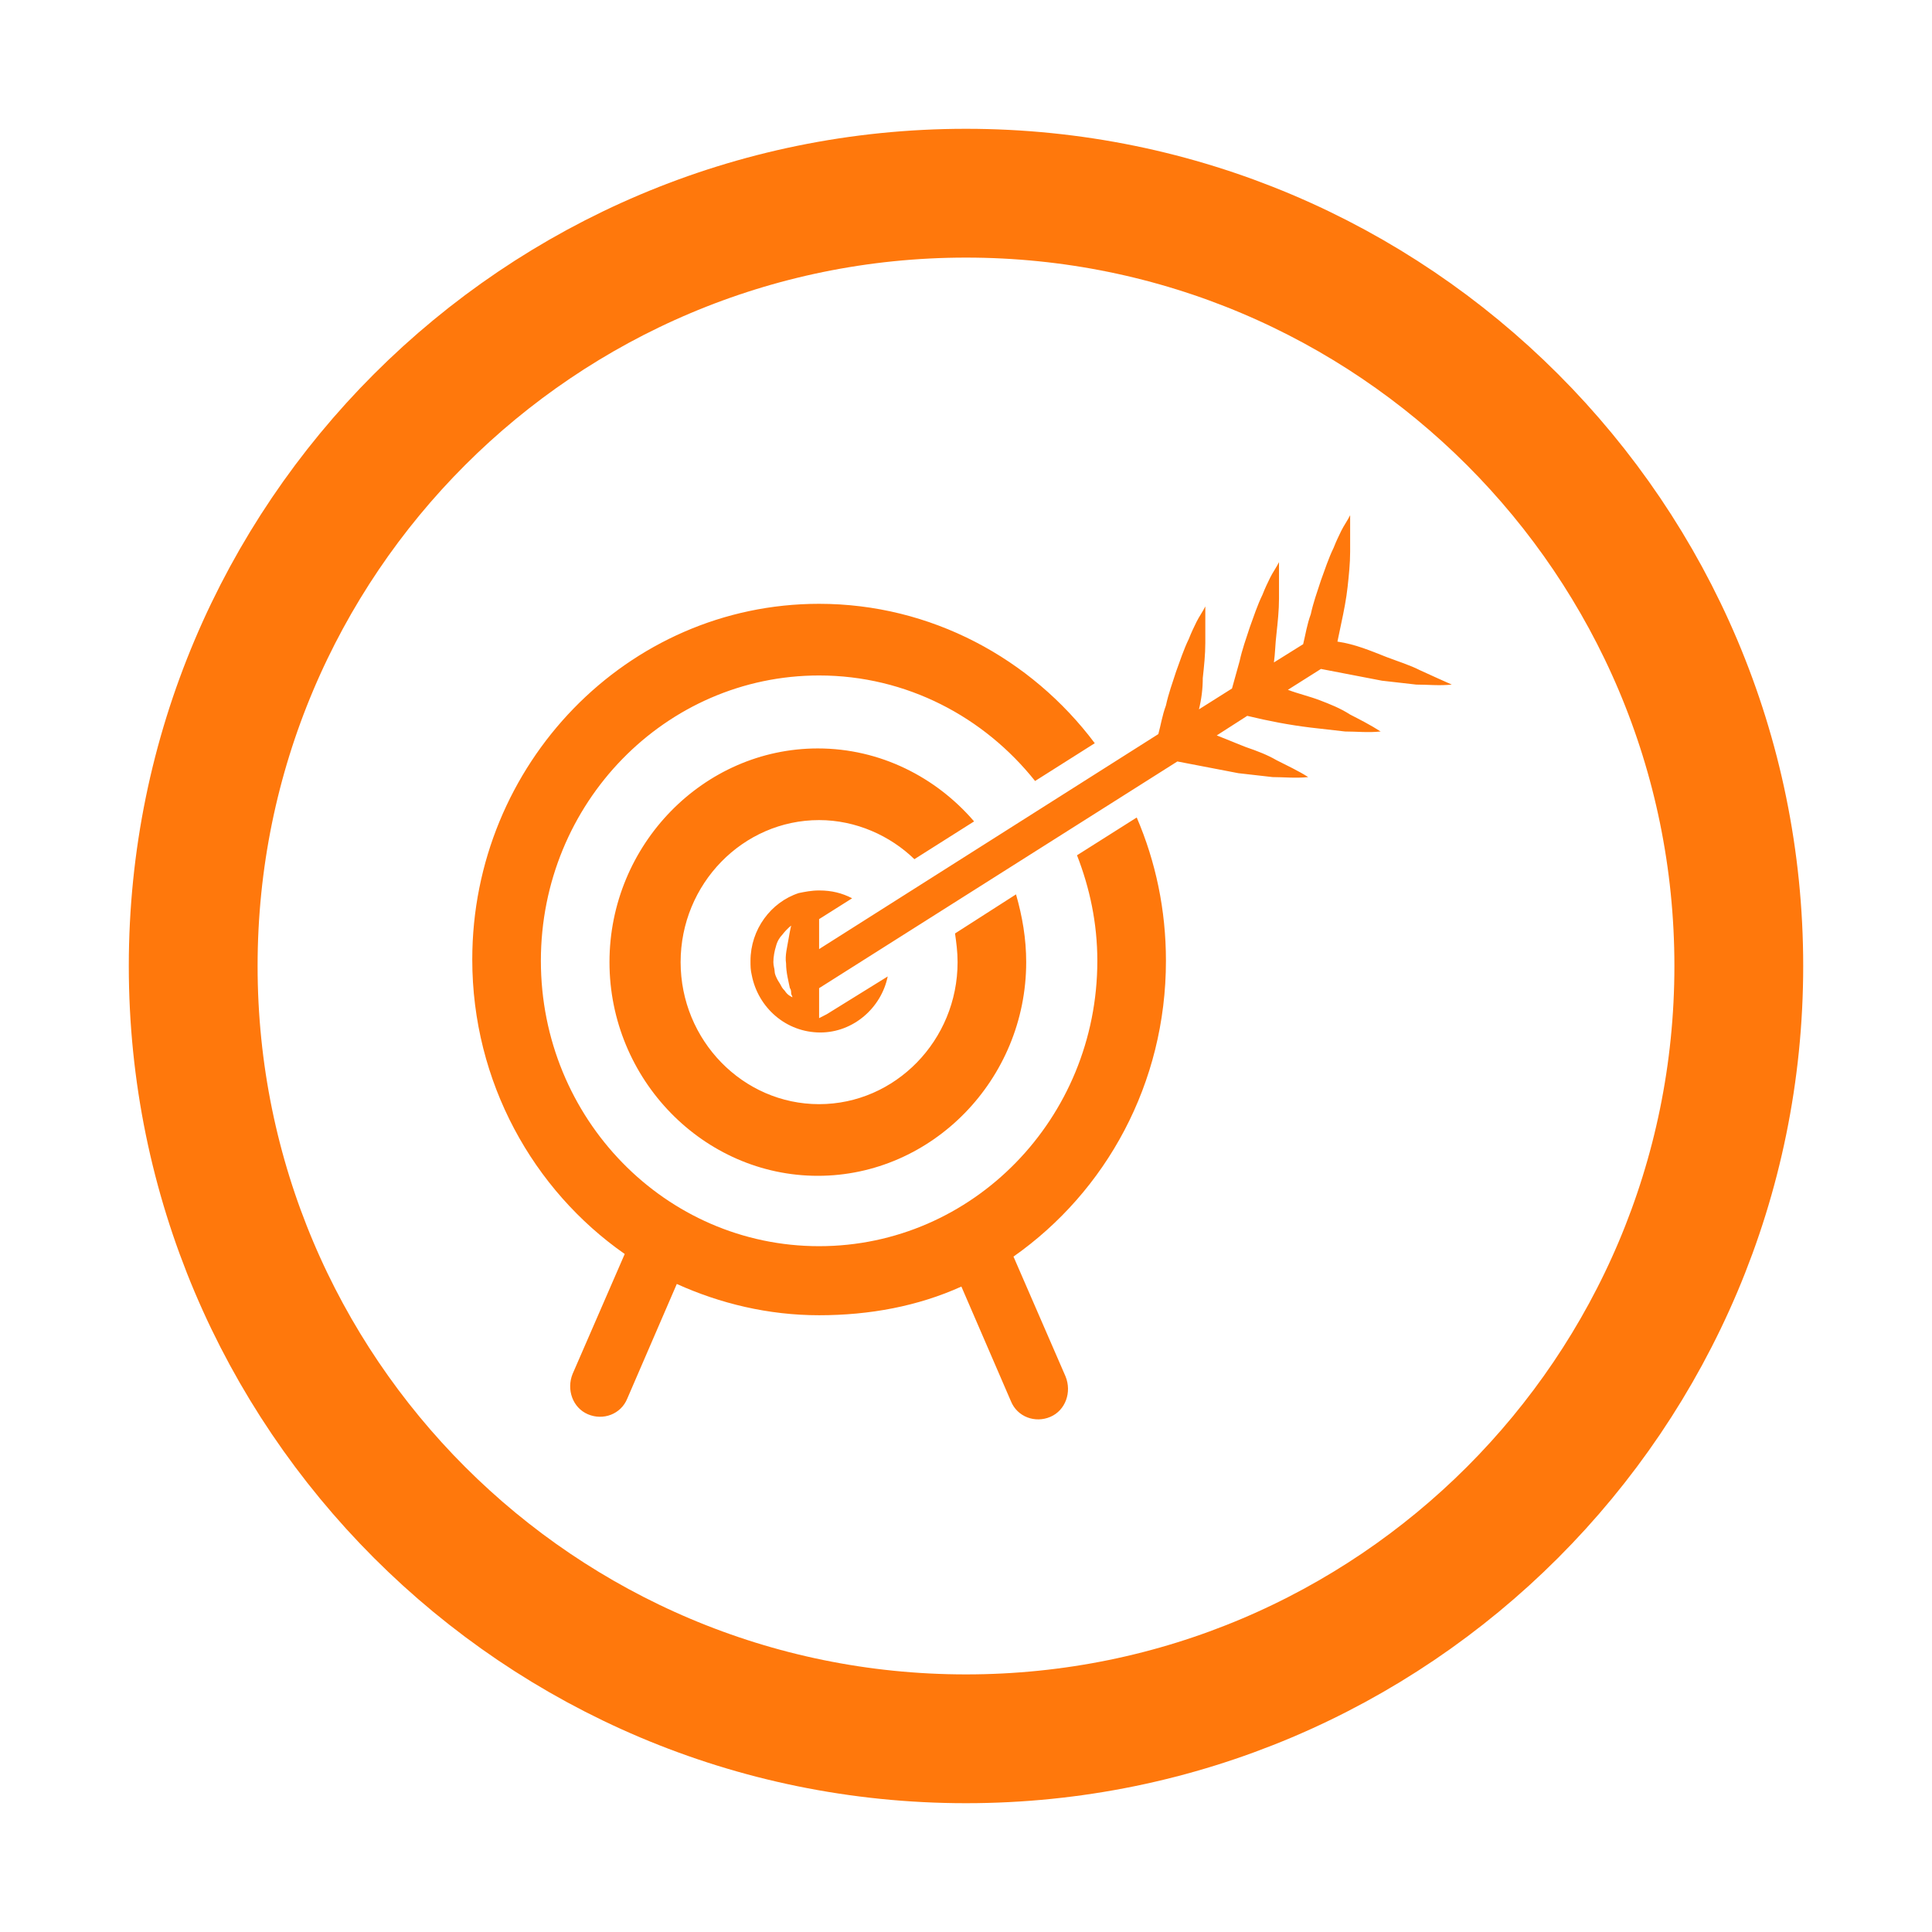 <svg width="90" height="90" viewBox="0 0 90 90" fill="none" xmlns="http://www.w3.org/2000/svg">
<path fill-rule="evenodd" clip-rule="evenodd" d="M54.314 44.759C54.314 42.392 53.84 40.146 52.953 38.082L50.171 39.842C50.763 41.36 51.118 42.998 51.118 44.759C51.118 52.103 45.318 58.052 38.157 58.052C30.996 58.052 25.196 52.103 25.196 44.759C25.196 37.414 30.996 31.466 38.157 31.466C42.24 31.466 45.851 33.408 48.218 36.382L50.999 34.622C48.04 30.677 43.365 28.128 38.157 28.128C29.22 28.128 22 35.593 22 44.698C22 50.404 24.841 55.442 29.102 58.416L26.675 64C26.379 64.728 26.675 65.578 27.386 65.882C28.096 66.185 28.924 65.882 29.22 65.153L31.528 59.812C33.541 60.722 35.789 61.269 38.157 61.269C40.524 61.269 42.773 60.844 44.785 59.933L47.093 65.275C47.389 66.003 48.218 66.307 48.928 66.003C49.638 65.7 49.934 64.85 49.638 64.121L47.212 58.537C51.532 55.502 54.314 50.464 54.314 44.759ZM44.489 43.484C44.549 43.909 44.608 44.334 44.608 44.819C44.608 48.461 41.708 51.436 38.157 51.436C34.606 51.436 31.706 48.461 31.706 44.819C31.706 41.178 34.606 38.203 38.157 38.203C39.873 38.203 41.471 38.932 42.596 40.024L45.377 38.264C43.602 36.2 40.998 34.865 38.098 34.865C32.771 34.865 28.392 39.357 28.392 44.819C28.392 50.282 32.771 54.774 38.098 54.774C43.424 54.774 47.804 50.282 47.804 44.819C47.804 43.727 47.626 42.695 47.33 41.663L44.489 43.484ZM66.15 31.223C65.677 30.98 65.085 30.798 64.612 30.616C63.842 30.313 63.132 30.009 62.303 29.888C62.363 29.584 62.422 29.341 62.481 29.038C62.599 28.492 62.718 27.885 62.777 27.338C62.836 26.792 62.895 26.246 62.895 25.7C62.895 25.396 62.895 25.153 62.895 24.85C62.895 24.546 62.895 24.303 62.895 24C62.777 24.243 62.599 24.486 62.481 24.728C62.363 24.971 62.244 25.214 62.126 25.517C61.889 26.003 61.712 26.549 61.534 27.035C61.356 27.581 61.179 28.067 61.061 28.613C60.883 29.099 60.824 29.523 60.706 30.009L59.344 30.859C59.404 30.434 59.404 30.009 59.463 29.523C59.522 28.977 59.581 28.431 59.581 27.885C59.581 27.581 59.581 27.338 59.581 27.035C59.581 26.731 59.581 26.489 59.581 26.185C59.463 26.428 59.285 26.671 59.167 26.913C59.048 27.156 58.93 27.399 58.812 27.703C58.575 28.188 58.397 28.735 58.22 29.22C58.042 29.766 57.865 30.252 57.746 30.798C57.628 31.223 57.51 31.648 57.391 32.073L55.852 33.044C55.971 32.558 56.03 32.073 56.03 31.587C56.089 31.041 56.148 30.495 56.148 29.948C56.148 29.645 56.148 29.402 56.148 29.099C56.148 28.795 56.148 28.552 56.148 28.249C56.03 28.492 55.852 28.735 55.734 28.977C55.616 29.22 55.497 29.463 55.379 29.766C55.142 30.252 54.965 30.798 54.787 31.284C54.61 31.83 54.432 32.316 54.314 32.862C54.136 33.347 54.077 33.772 53.959 34.197L38.157 44.212V42.816L39.696 41.845C39.222 41.602 38.749 41.481 38.157 41.481C37.802 41.481 37.506 41.542 37.21 41.602C35.908 42.027 34.961 43.302 34.961 44.759C34.961 45.002 34.961 45.184 35.02 45.426C35.316 46.944 36.618 48.097 38.216 48.097C39.755 48.097 41.057 46.944 41.353 45.487L38.512 47.247C38.394 47.308 38.275 47.369 38.157 47.429V46.033L54.846 35.472C55.793 35.654 56.74 35.836 57.687 36.018C58.22 36.079 58.752 36.14 59.285 36.2C59.818 36.2 60.35 36.261 60.942 36.2C60.469 35.897 59.936 35.654 59.463 35.411C59.048 35.169 58.575 34.986 58.042 34.804C57.569 34.622 57.154 34.44 56.681 34.258L58.101 33.347C59.108 33.59 60.054 33.772 61.061 33.894C61.593 33.955 62.126 34.015 62.658 34.076C63.191 34.076 63.724 34.137 64.316 34.076C63.842 33.772 63.369 33.53 62.895 33.287C62.422 32.983 61.948 32.801 61.475 32.619C61.001 32.437 60.469 32.316 59.995 32.134L61.534 31.162C62.481 31.345 63.428 31.527 64.375 31.709C64.907 31.769 65.44 31.83 65.973 31.891C66.505 31.891 67.038 31.951 67.63 31.891C67.216 31.709 66.683 31.466 66.15 31.223ZM36.559 46.155C36.5 46.094 36.441 46.033 36.381 45.912C36.322 45.791 36.263 45.73 36.204 45.609C36.145 45.487 36.085 45.366 36.085 45.244C36.085 45.123 36.026 45.002 36.026 44.819C36.026 44.577 36.085 44.273 36.145 44.091C36.204 43.848 36.322 43.666 36.441 43.545C36.677 43.241 36.855 43.12 36.855 43.12C36.855 43.12 36.796 43.363 36.736 43.727C36.677 44.091 36.559 44.516 36.618 44.88C36.618 45.305 36.736 45.73 36.796 46.033C36.855 46.094 36.855 46.216 36.855 46.276C36.855 46.337 36.914 46.398 36.914 46.458C36.796 46.398 36.677 46.337 36.559 46.155Z" fill="#FF780C"/>
<path d="M45 9C64.882 9 81 25.118 81 45C81 64.882 64.882 81 45 81C25.118 81 9 64.882 9 45C9 25.118 25.118 9 45 9Z" stroke="#FF780C" stroke-width="6"/>
</svg>
